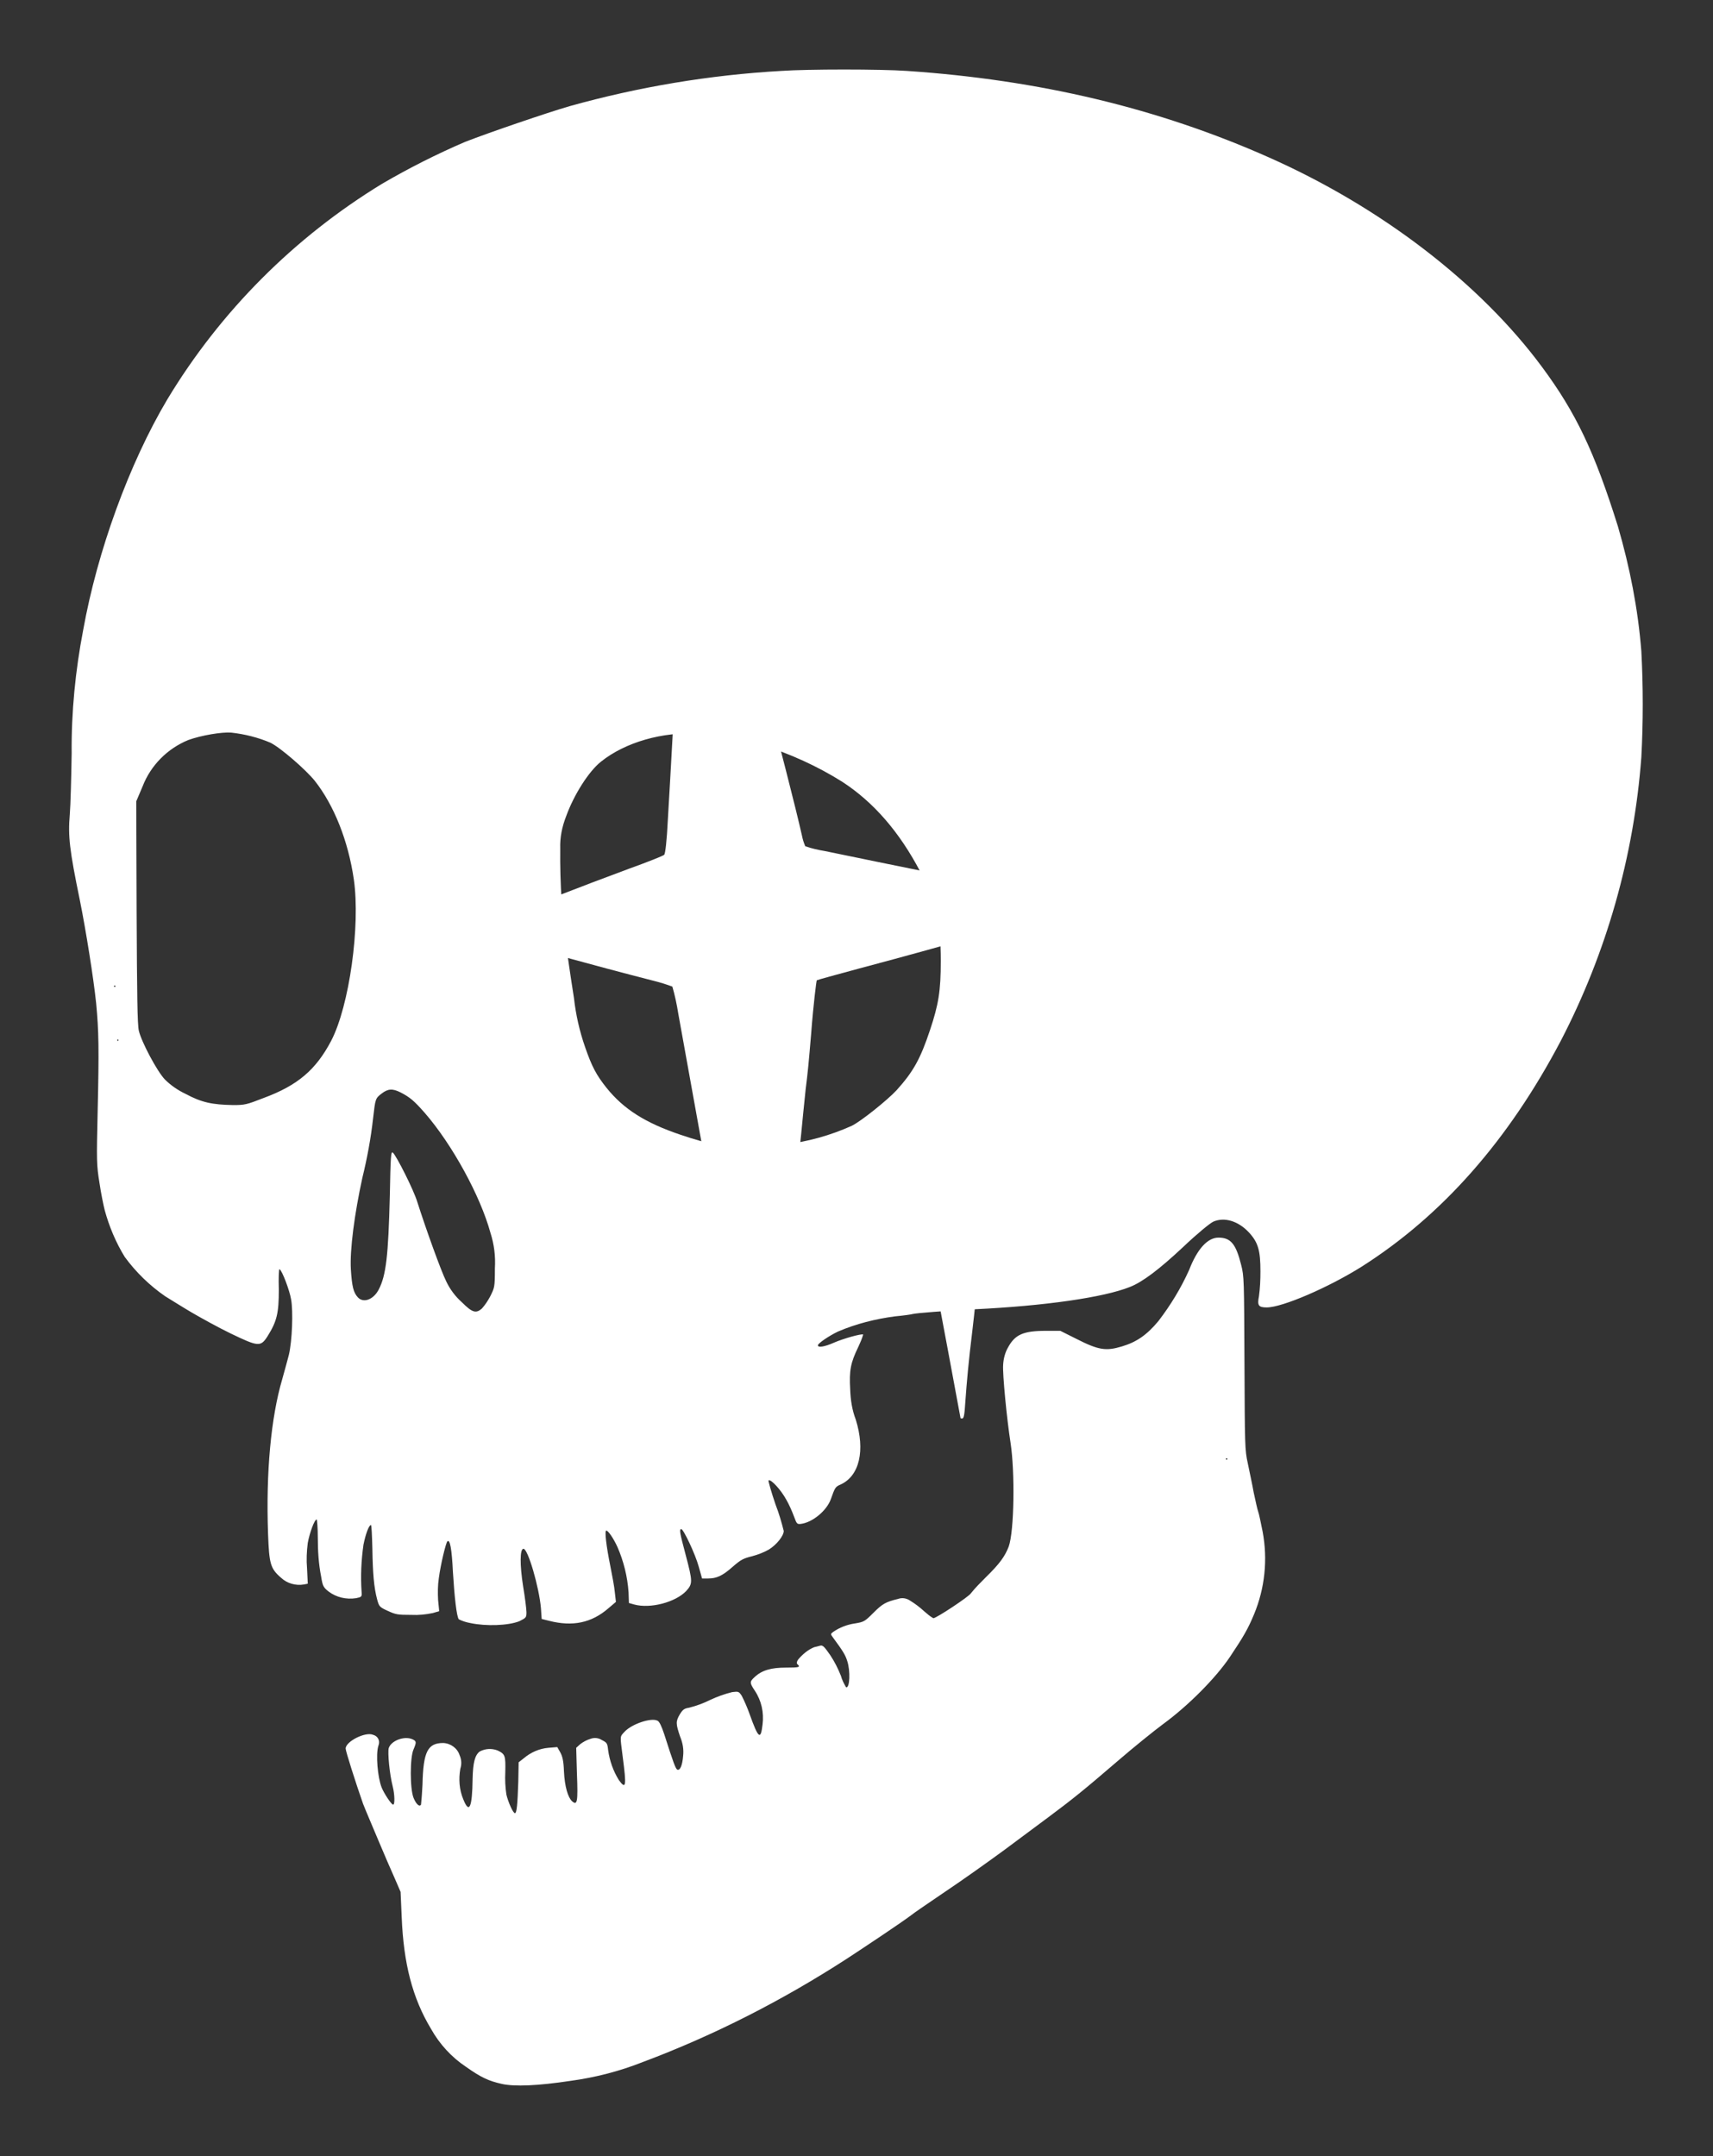 <?xml version="1.0" encoding="utf-8"?>
<!-- Generator: Adobe Illustrator 24.3.0, SVG Export Plug-In . SVG Version: 6.00 Build 0)  -->
<svg version="1.1" id="svg8" xmlns="http://www.w3.org/2000/svg" xmlns:xlink="http://www.w3.org/1999/xlink" x="0px" y="0px"
	 viewBox="0 0 461.4 580.7" style="enable-background:new 0 0 461.4 580.7;" xml:space="preserve">
<rect x="0" y="0" width="461.4" height="580.7" fill="#333333" stroke="none"/>
<style type="text/css">
	.st0{fill:none;}
	.st1{fill:#FFFFFF;}
</style>
<g id="layer1">
	<g id="path959">
		<path id="path966" class="st0" d="M209.3,0.5c-20.6,1.2-41,4.6-60.9,10.1c-7.6,2.2-22.2,7.1-29.9,10.2
			c-8.7,3.6-17.1,7.8-25.2,12.7C67,49.4,44.9,71.6,29.1,98c-11.8,19.8-20.8,44.8-25,68.5c-2.3,12-3.4,24.1-3.4,36.3
			c-0.1,6.3-0.4,14.6-0.4,15c-0.6,7.4,0.2,14.6,3,28.4c1.4,7.1,3.6,20.6,4.1,26c0.7,6.6,0.7,9.9,0.3,26.8
			c-0.3,13.3-0.1,17.3,0.7,22.5c0.4,3.2,1,6.3,1.8,9.4c1.8,6.8,3.4,11.6,8.1,18.4s8.8,11.2,16.7,16c1.4,0.8,4.7,2.8,7.1,4.3
			c3.5,2.1,8,4.5,12,6.5c0.8,0.4,1.5,0.8,2.2,1.2c-2.2,12.1-3.1,24.3-2.6,36.6c0.1,4.3,0,7.5,1.5,12.7s6.1,10.6,8.3,12.6
			c4.7,4.2,10.7,6.6,17,6.6c4,2.5,8.1,3.1,12.5,3.2c0.1,0.1,0.3,0.3,0.4,0.4c-2,0.5-3.9,1.1-5.7,2c-2.4,1.2-4.7,2.7-6.6,4.6
			c-2.4,2.3-6.7,5.9-6.7,15.1c0,5.7,0.5,4.4,0.7,5.1s0.3,1.3,0.5,1.9c0.4,1.3,0.8,2.7,1.3,4.2c1,3.1,2.2,6.8,3.3,10
			c1.2,3.3,2.9,7.2,4.6,11.1c1.6,3.5,3.6,8.1,4.3,9.9l0.2,0.6l0.1,3.4c0.6,14.5,3.9,27.6,10.6,38.9c3.8,6.3,8.9,11.8,14.9,16
			c4.9,3.4,10.4,5.9,16.2,7.4l11.9,1.2l10.5-1.5c1-0.2,1.8-0.2,2.8-0.4c7.9-1.2,15.6-3.2,23.1-6.1c20.5-7.7,40.1-17.7,58.5-29.6
			c5.5-3.5,14.2-9.3,18.3-12.4c-1.1,0.8,4.5-3.1,8.9-6.1c4.8-3.2,11.7-8.2,16.2-11.5l12.1-8.9c6.5-4.8,10.2-7.7,19.6-15.8
			c4.2-3.5,10.1-8.3,11.2-9.2c8.6-6.3,16.1-13.9,22.3-22.6c3.3-4.7,6.1-9.6,8.3-14.9c4.2-10.3,5.4-21.7,3.4-32.7
			c-0.3-1.4-0.5-2.8-0.8-4s0.6,0.1-1.4-4.8c1.5,3.8,0.5,1.5,0.3,0.8c-0.2-0.7-0.4-1.7-0.6-2.7c-0.5-2.5-1.2-6-1.7-8.3l0,0
			c-0.3-1.3-0.2-0.1-0.3-3.1c-0.1-2.7-0.1-8.9-0.1-18.3c1.9-0.8,3.7-1.7,5.9-2.6c6-2.5,11.7-5.6,17.2-9
			c24.8-15.8,44.8-38.7,60.2-67.9c13.5-26,21.6-54.4,23.8-83.6l0,0c0.7-10.5,0.7-21.1,0-31.6c-1-12.7-3.4-25.3-7.1-37.6
			c-6.6-21-13-34.7-23.2-48.5c-19.2-26-48.2-48-81.1-62.6C317.5,11.1,283,2.9,245.6,0.5C233.5-0.2,221.3-0.2,209.3,0.5L209.3,0.5z"
			/>
		<path id="path968" class="st1" d="M135.1,561.2c-3.5-0.8-5.5-1.7-9.6-4.6c-3.9-2.6-7.1-6.1-9.4-10.2c-5-8.3-7.4-17.6-7.9-30.1
			l-0.3-6.8l-1.6-3.7c-0.9-2-2.9-6.6-4.4-10.2s-3.4-8-4.1-9.8c-2-5.7-4.7-14.2-4.7-14.9c0-1.9,5.3-4.6,7.4-3.7
			c1.2,0.3,1.9,1.5,1.5,2.7c0,0.1-0.1,0.2-0.1,0.3c-0.7,2.3-0.2,8.4,0.9,11.2c0.6,1.5,2.6,4.6,3.1,4.6s0.4-2.8-0.1-4.8
			c-0.9-3.5-1.4-9.2-1.1-10.4c0.6-2,4.2-3.4,6.4-2.4c1.1,0.5,1.1,0.8,0.3,2.7c-1,2.1-1,10.7,0,13.1c0.7,1.7,1.6,2.5,2,1.8
			c0.2-1.8,0.3-3.6,0.4-5.4c0.2-8.9,1.4-11.2,5.6-11.2c2,0.1,3.8,1.4,4.4,3.3c0.5,1.1,0.6,2.4,0.2,3.6c-0.5,2.8-0.3,5.7,0.8,8.3
			c1.6,4,2.4,2.2,2.5-5.6c0.1-4.3,0.6-6.3,1.9-7.3c1.5-0.8,3.2-0.9,4.8-0.3c2.1,1,2.2,1.4,2.1,5.9c-0.1,2,0,4,0.3,6
			c0.5,2.1,1.8,5,2.3,5s0.7-2.5,0.9-8.4l0.1-5.3l1.4-1.1c1.9-1.6,4.2-2.6,6.6-2.8l2.4-0.2l0.8,1.4c0.6,1.1,0.9,2.3,1,5.1
			c0.2,4.2,1.1,7.1,2.2,8.1c1.4,1.2,1.6,0.2,1.3-7.4l-0.2-7l1.1-1c0.8-0.6,1.7-1.1,2.7-1.4c1-0.4,2.2-0.3,3.1,0.3
			c1.4,0.7,1.5,0.9,1.7,2.7c0.4,2.9,1.4,5.7,2.9,8.1c1.9,2.6,2.1,1.8,1-6.5c-0.7-5.6-0.8-5.1,0.6-6.6c1.9-2,7.1-3.8,8.8-2.9
			c0.5,0.2,1.1,1.5,1.8,3.6c2.5,7.8,3.1,9.5,3.6,9.6c0.7,0.2,1.3-1.2,1.5-3.7c0.2-1.8-0.1-3.5-0.8-5.2c-1.2-3.5-1.2-4.1-0.1-6
			c0.8-1.3,1.2-1.6,2.5-1.8c2-0.5,3.9-1.2,5.7-2.1c1.9-0.9,3.9-1.6,5.9-2.1c1.7-0.2,1.8-0.2,2.6,1c0.8,1.6,1.5,3.2,2.1,4.9
			c2.4,6.7,3,7.1,3.5,2.8c0.4-3.2-0.3-6.4-2.1-9.1c-1.4-2.1-1.4-2.4-0.1-3.6c2-1.9,4.5-2.6,8.5-2.6c3.5,0,4-0.1,3.1-0.9
			c-0.3-0.3-0.2-0.7,0.2-1.3c1.2-1.4,2.6-2.6,4.3-3.3l1.6-0.4c0.7-0.2,1.1,0.2,2.7,2.5c1.2,1.8,2.1,3.6,2.9,5.6
			c0.3,1.1,0.8,2.1,1.4,3.1c1,0.3,1.2-4.4,0.3-7.1c-0.5-1.6-1.1-2.6-3.9-6.4c-0.6-0.8-0.6-0.9,0.1-1.4c1.7-1.2,3.8-2,5.9-2.3
			c2.4-0.4,2.6-0.5,5-2.9s3.3-2.9,6.6-3.7c1.1-0.4,2.3-0.2,3.3,0.5c1.3,0.8,2.5,1.7,3.7,2.8c0.8,0.7,1.6,1.4,2.5,1.9
			c0.8,0,9.7-5.9,10.1-6.7c1.2-1.5,2.6-2.9,4-4.3c3.8-3.7,5.2-5.7,6.2-8.3c1.5-4.2,1.7-20.1,0.5-27.9c-1-6.4-2.2-18.6-2-21.1
			c0.1-1.6,0.5-3.2,1.3-4.6c1.9-3.5,4.1-4.5,10.3-4.5h3.8l4.4,2.2c5.9,3,7.9,3.3,12.2,2c4-1.2,6.7-3.1,9.8-6.8
			c3.3-4.3,6.1-8.9,8.3-13.8c2.2-5.7,5-8.7,7.9-8.7c3.3,0,4.7,1.7,6.1,7.3c0.8,3.1,0.8,4,0.9,26.5c0.1,22.1,0.1,23.4,0.9,27
			c0.4,2,1.2,5.6,1.6,7.9c0.5,2.3,1,4.6,1.2,5.1s0.7,2.9,1.2,5.4c1.4,7.5,0.6,15.2-2.3,22.2c-1.7,4.1-2.9,6.1-6.5,11.5
			c-3.9,5.8-11.3,13.2-18,18.1c-2.3,1.7-7.9,6.2-12.3,10c-9.3,8-12.2,10.3-18.5,15l-12.1,9c-4.1,3-11.1,8-15.6,11
			c-4.4,3-8.7,5.9-9.4,6.5c-2.8,2.1-12.4,8.5-17.3,11.7c-17.3,11.2-35.7,20.6-54.9,27.8c-6.3,2.5-12.9,4.2-19.6,5.1
			C145,561.7,138.6,562,135.1,561.2L135.1,561.2z M330.6,392.9c0-0.1-0.1-0.2-0.2-0.2c-0.1,0-0.2,0.1-0.2,0.2c0,0.1,0.1,0.2,0.2,0.2
			c0,0,0,0,0,0C330.5,393.1,330.6,393,330.6,392.9z M126.7,437.1c-1.1-0.2-2.1-0.5-3.1-1c-0.6-0.6-1.2-6.1-1.6-12.7
			c-0.3-6.2-0.8-9-1.5-8.3c-0.4,0.4-1.8,6.1-2.3,9.9c-0.3,2-0.3,3.9-0.2,5.9l0.3,3l-1.7,0.5c-1.9,0.4-3.8,0.6-5.8,0.5
			c-3.8,0-4.2-0.1-6.4-1.1s-2.3-1.2-2.8-3c-0.9-3.3-1.2-7.3-1.3-13.7c-0.1-3.5-0.2-6.4-0.4-6.4c-0.5,0-1.4,2.3-2,5.3
			c-0.6,4.2-0.8,8.5-0.5,12.8c0.1,1.2,0,1.3-1.5,1.6c-2.6,0.4-5.3-0.2-7.4-1.8c-1.4-1.1-1.6-1.5-2-4c-0.7-3.5-0.9-7.1-0.9-10.6
			c0-2.6-0.2-4.8-0.3-4.8c-0.6,0-1.9,3.6-2.4,6.3c-0.3,2.3-0.4,4.6-0.2,6.9l0.2,4.1l-1,0.2c-2.3,0.4-4.6-0.3-6.2-1.8
			c-2.9-2.5-3.2-3.8-3.5-11.8c-0.6-16.6,0.8-31.4,3.8-41.6c0.6-2.1,1.4-5.1,1.8-6.6c0.9-3.8,1.2-11.8,0.6-15
			c-0.4-2.4-2.4-7.7-3.1-8.1c-0.2-0.1-0.3,2.4-0.2,5.5c0,6.3-0.5,8.5-3,12.5c-1.9,3-2.5,2.9-10-0.7c-3.3-1.6-8-4.2-10.4-5.6
			s-5.7-3.5-7.2-4.4c-4.2-2.9-7.9-6.5-10.9-10.6c-2.4-3.9-4.2-8.2-5.4-12.6c-0.3-1.2-1-4.5-1.4-7.3c-0.8-4.9-0.8-5.9-0.5-19.2
			c0.4-17,0.3-21.8-0.4-29.2c-0.7-6.8-2.8-19.9-4.4-27.8c-2.8-13.6-3.2-17.2-2.7-23.1c0.2-2.4,0.4-9.8,0.5-16.4
			c-0.1-11.1,1-22.3,3.1-33.2c3.8-21.2,12.4-44.9,22.7-62.2c14.3-23.7,34.2-43.6,57.8-58c7.2-4.2,14.7-8,22.4-11.3
			c6.4-2.5,22.2-7.9,28.1-9.6c18.6-5.2,37.7-8.4,57-9.5c7.2-0.5,26.7-0.5,33.9,0c35.5,2.4,67.6,10,97.5,23.3
			c30.2,13.4,56.9,33.9,73.6,56.5c9.1,12.3,14.1,22.8,20.4,42.9c3.2,11,5.4,22.2,6.3,33.6c0.5,9.5,0.5,19,0,28.5
			c-2,26.7-9.4,52.7-21.7,76.4c-14.1,26.8-31.9,47-53.6,60.8c-8.9,5.6-21.4,11-25.6,11c-2.2,0-2.6-0.5-2.1-3
			c0.3-2.2,0.4-4.4,0.4-6.7c0-5.6-0.6-7.8-3.1-10.5c-2.9-3.1-6.6-4.2-9.6-2.9c-1,0.5-4.3,3.2-8.2,6.9c-6.3,5.9-10.9,9.4-14.3,10.7
			c-7,2.8-22.9,5.1-41.9,6c-7.5,0.4-15.7,1-16.7,1.3c-0.3,0.1-2.4,0.4-4.6,0.6c-5.3,0.7-10.5,2-15.4,4.1c-2.5,1.2-5.4,3.2-5.4,3.7
			c0,0.7,1.8,0.4,4.3-0.7s7.5-2.5,7.9-2.2c-0.3,1.1-0.8,2.2-1.3,3.3c-2.1,4.3-2.5,6.4-2.2,11.5c0.1,2.8,0.5,5.5,1.5,8.1
			c2.6,8.3,1,15.2-4.1,17.5c-1.4,0.6-1.5,0.8-2.6,3.9s-4.9,6.3-8.1,6.7c-1,0.1-1.1,0-1.8-1.9c-0.6-1.6-1.3-3.2-2.1-4.6
			c-1.4-2.6-4.2-5.7-4.8-5.2c-0.1,0.1,0.7,3,1.9,6.5c0.9,2.3,1.6,4.7,2.2,7.1c0,1.3-1.9,3.7-4,5c-1.4,0.8-3,1.4-4.5,1.8
			c-2.4,0.6-3,0.9-5.2,2.8c-2.8,2.5-4.4,3.2-6.7,3.2h-1.6l-0.9-3.2c-0.9-3.3-4.1-10.1-4.7-10.1s-0.4,1,1.2,7
			c1.9,7.2,1.9,7.7,0.1,9.7c-2.9,3-9.6,4.8-14,3.6l-1.4-0.4l-0.1-2.9c-0.3-4.2-1.3-8.3-3-12.2c-1.1-2.4-2.5-4.4-3-4.4s0,4.2,1.1,9.6
			c0.5,2.5,1.1,5.7,1.2,7l0.3,2.6l-2,1.7c-4.6,4-9.7,5-16,3.4l-2-0.5l-0.2-2.9c-0.5-5.7-3.5-16-4.7-16c-1,0-1,4.4-0.1,10.1
			c0.5,3,0.9,6.2,0.9,7c0,1.4-0.1,1.5-1.9,2.4C136.9,437.8,130.9,438,126.7,437.1L126.7,437.1z M129.8,352.4c0.9-1,1.6-2.1,2.2-3.2
			c1.2-2.4,1.3-2.5,1.3-7.6c0.2-3.3-0.2-6.5-1.2-9.6c-2.7-9.9-10.3-23.8-17.7-32.3c-2.9-3.3-4-4.2-6.5-5.5c-2.2-1.1-3.4-1-5.1,0.3
			s-1.7,1.4-2.3,6.6c-0.6,5.4-1.6,10.8-2.9,16.1c-2.1,9.6-3.4,19.4-3.1,24.6c0.3,4.7,0.7,6.3,1.9,7.6c1.5,1.6,4.2,0.6,5.6-2.1
			c2-3.8,2.6-9.2,3-25.3c0.2-10.6,0.3-12,0.8-11.6c0.9,0.7,5.7,10.2,6.6,13.3c2.4,7.5,6.4,18.6,7.8,21.4c1,2.1,2.4,4,4.2,5.6
			C127.2,353.5,128.2,353.8,129.8,352.4L129.8,352.4z M211.3,308.2c6.2-0.7,12.3-2.4,18.1-5c2.5-1.2,9.7-7,12.1-9.6
			c4.5-5,6.4-8.4,9-16.2c2.3-6.9,2.9-10.5,2.9-18.6c0-10.1-1.3-16-5.5-24c-5.6-10.7-12.6-18.8-21.1-24.3c-6.7-4.2-14-7.5-21.6-9.9
			c-5.7-1.5-11.4-2.5-17.2-3c-9.5-0.6-19.6,2.3-26.1,7.5c-3.3,2.6-7.3,8.9-9.4,14.7c-1.1,2.8-1.7,5.7-1.6,8.7
			c-0.1,9.5,0.5,19,1.9,28.3c0.6,4.2,1.4,9.6,1.8,12c0.5,4.5,1.5,8.9,3,13.2c1.8,5.2,3,7.5,5.8,11c4.6,5.7,10.4,9.4,19.9,12.6
			c8,2.7,11.6,3.3,19.1,3.1C205.6,308.6,209.6,308.4,211.3,308.2L211.3,308.2z M71,295.7c9.2-3.4,14.1-7.6,18.2-15.4
			c4.9-9.4,7.9-31,6.1-43.5c-1.5-10.3-5.3-19.9-10.5-26.5c-2.4-3-9.3-9-12-10.3c-3.3-1.4-6.9-2.3-10.5-2.7c-2.5-0.2-8,0.7-11.6,2
			c-5.6,2.3-10.1,6.8-12.3,12.5l-1.7,4l0.1,29.9c0.1,21.8,0.2,30.4,0.6,31.9c0.7,3,4.9,10.9,7,13.1c1.6,1.6,3.5,2.9,5.6,3.9
			c4.3,2.3,7.1,2.9,12.8,3C65.9,297.6,66.4,297.5,71,295.7L71,295.7z M31.8,279.9c-0.1-0.1-0.2,0-0.2,0.2s0.1,0.4,0.2,0.2
			C31.9,280.3,31.9,280,31.8,279.9C31.8,279.9,31.8,279.9,31.8,279.9z M31.1,265.6c0-0.1-0.1-0.2-0.2-0.2c-0.1,0-0.2,0.1-0.2,0.2
			l0,0c0,0.1,0.1,0.2,0.2,0.2c0,0,0,0,0,0C31.1,265.7,31.1,265.7,31.1,265.6z"/>
	</g>
	<path id="path869" class="st1" d="M204.4,392c-0.2-0.5-1.3-6.3-2.5-12.9s-3-17-4.2-23.2c-2.5-13.7-12.2-67.3-15-82.9
		c-0.4-2.5-0.9-4.9-1.6-7.3c-1.6-0.6-3.2-1.1-4.8-1.5c-15.3-3.9-40.4-10.8-42.2-11.6c-0.9-0.4-1.2-0.9-1.2-1.6c0-0.5-0.1-1-0.3-1.4
		c-0.5-0.7,0.2-1.3,3.2-2.6c3.8-1.7,22.1-8.8,33.5-13c5-1.8,9.3-3.5,9.6-3.8s0.7-3.6,1-9.7c0.3-5.1,0.9-15.4,1.3-22.9
		s1.3-21.9,1.9-31.9s1.5-25.8,2.1-34.8s1.1-19.1,1.3-22.4c0-2.2,0.3-4.5,0.7-6.7c0.7-0.8,1.9-0.9,2.7-0.2c0,0,0,0,0,0
		c0.2,0.3,1.3,5.4,2.4,11.5s3.1,17.5,4.6,25.6s3.6,19.8,4.8,26.2s2.2,12.4,2.4,13.4s1,4.3,1.9,7.4c3.5,13.1,8.3,31.7,10,39.3
		c0.2,1,0.5,2,0.9,2.9c1.7,0.6,3.5,1,5.3,1.3l14.1,2.9c50.2,10.2,46.6,9.4,47.5,10.4c0.4,0.5,0.4,0.7-0.1,1
		c-0.5,0.3-0.5,0.4-0.1,0.6c0.9,0.3,0.6,1.3-0.6,1.9c-2.3,1.1-26.6,8.2-51.5,14.8c-6.3,1.7-11.4,3.1-11.5,3.2s-0.9,6.3-1.5,14.2
		c-0.7,8.4-0.9,10.4-1.5,15.2c-0.6,5.9-0.8,7.7-1.2,12c-0.8,7.8-3.8,34.1-4.6,40.7c-0.2,1.6-0.6,4.4-0.8,6.2s-0.5,4.4-0.6,5.9
		c-0.3,7.3-1.6,28.5-1.8,31.3l-0.3,3.2l-1.3,0.1C205.1,392.9,204.7,392.7,204.4,392L204.4,392z M258.7,381.8c0-0.1-1.4-7.6-3.1-16.7
		c-1.7-9-3.6-19.1-4.2-22.4s-1.1-6-1.2-6s-3-0.8-6.5-1.7c-9.7-2.5-11.3-3-11.4-3.7s0.1-0.9,9.5-4.4c4.1-1.5,7.5-2.8,7.5-2.9
		s0.9-11.9,2.1-33.4c0.6-10.6,0.8-12.5,1.4-12.4c0.4,0.1,0.8,0.8,0.9,1.7s1.3,7.1,2.6,13.8c1.9,10.1,6.3,28.8,7,29.4
		c0.1,0.1,5.5,1.2,12.1,2.5c7,1.4,12.1,2.6,12.3,2.9s0.1,0.7-0.3,1s-5.4,1.8-11.3,3.3s-10.9,3-11.3,3.2c-0.3,0.2-0.7,1.3-0.9,3.3
		c-0.9,9-1.3,13.2-2,19.1c-1,8.1-1.5,13.7-1.9,19.3c-0.2,3.3-0.4,4.3-0.8,4.3S258.7,382,258.7,381.8L258.7,381.8z M259.3,217.5
		c-0.5-1.4-0.9-2.8-1.2-4.3c-0.6-2.2-2.3-8.9-3.9-14.9s-3.2-12.4-3.6-14.2l-0.7-3.2l-7.5-1.7c-9.8-2.2-10.5-2.4-10.8-3
		s0.1-0.7,8.4-2.8c2.4-0.6,5.5-1.4,6.8-1.8l2.5-0.7l0.7-7.1c0.4-3.9,1-9.7,1.4-12.7s0.9-7.8,1.2-10.5c0.5-4.6,1-6.3,1.7-5.3
		c0.4,1.6,0.8,3.3,1,5c0.4,2.5,1,5.3,1.2,6.1c0.2,0.9,0.7,3.3,1.1,5.4c0.9,5,4.9,18,5.6,18.4c0.8,0.4,10.4,1.4,16.3,1.8
		c6.8,0.4,8,0.8,6,1.8c-1.1,0.6-14.9,4.9-18.4,5.8c-1.1,0.2-2.1,0.6-3.2,1c-0.1,0.1-1,6.2-1.8,13.4c-1.3,11.7-1.7,16.5-1.8,22.5
		c0,1.6-0.5,2.2-1,1.3L259.3,217.5z"/>
</g>
</svg>
